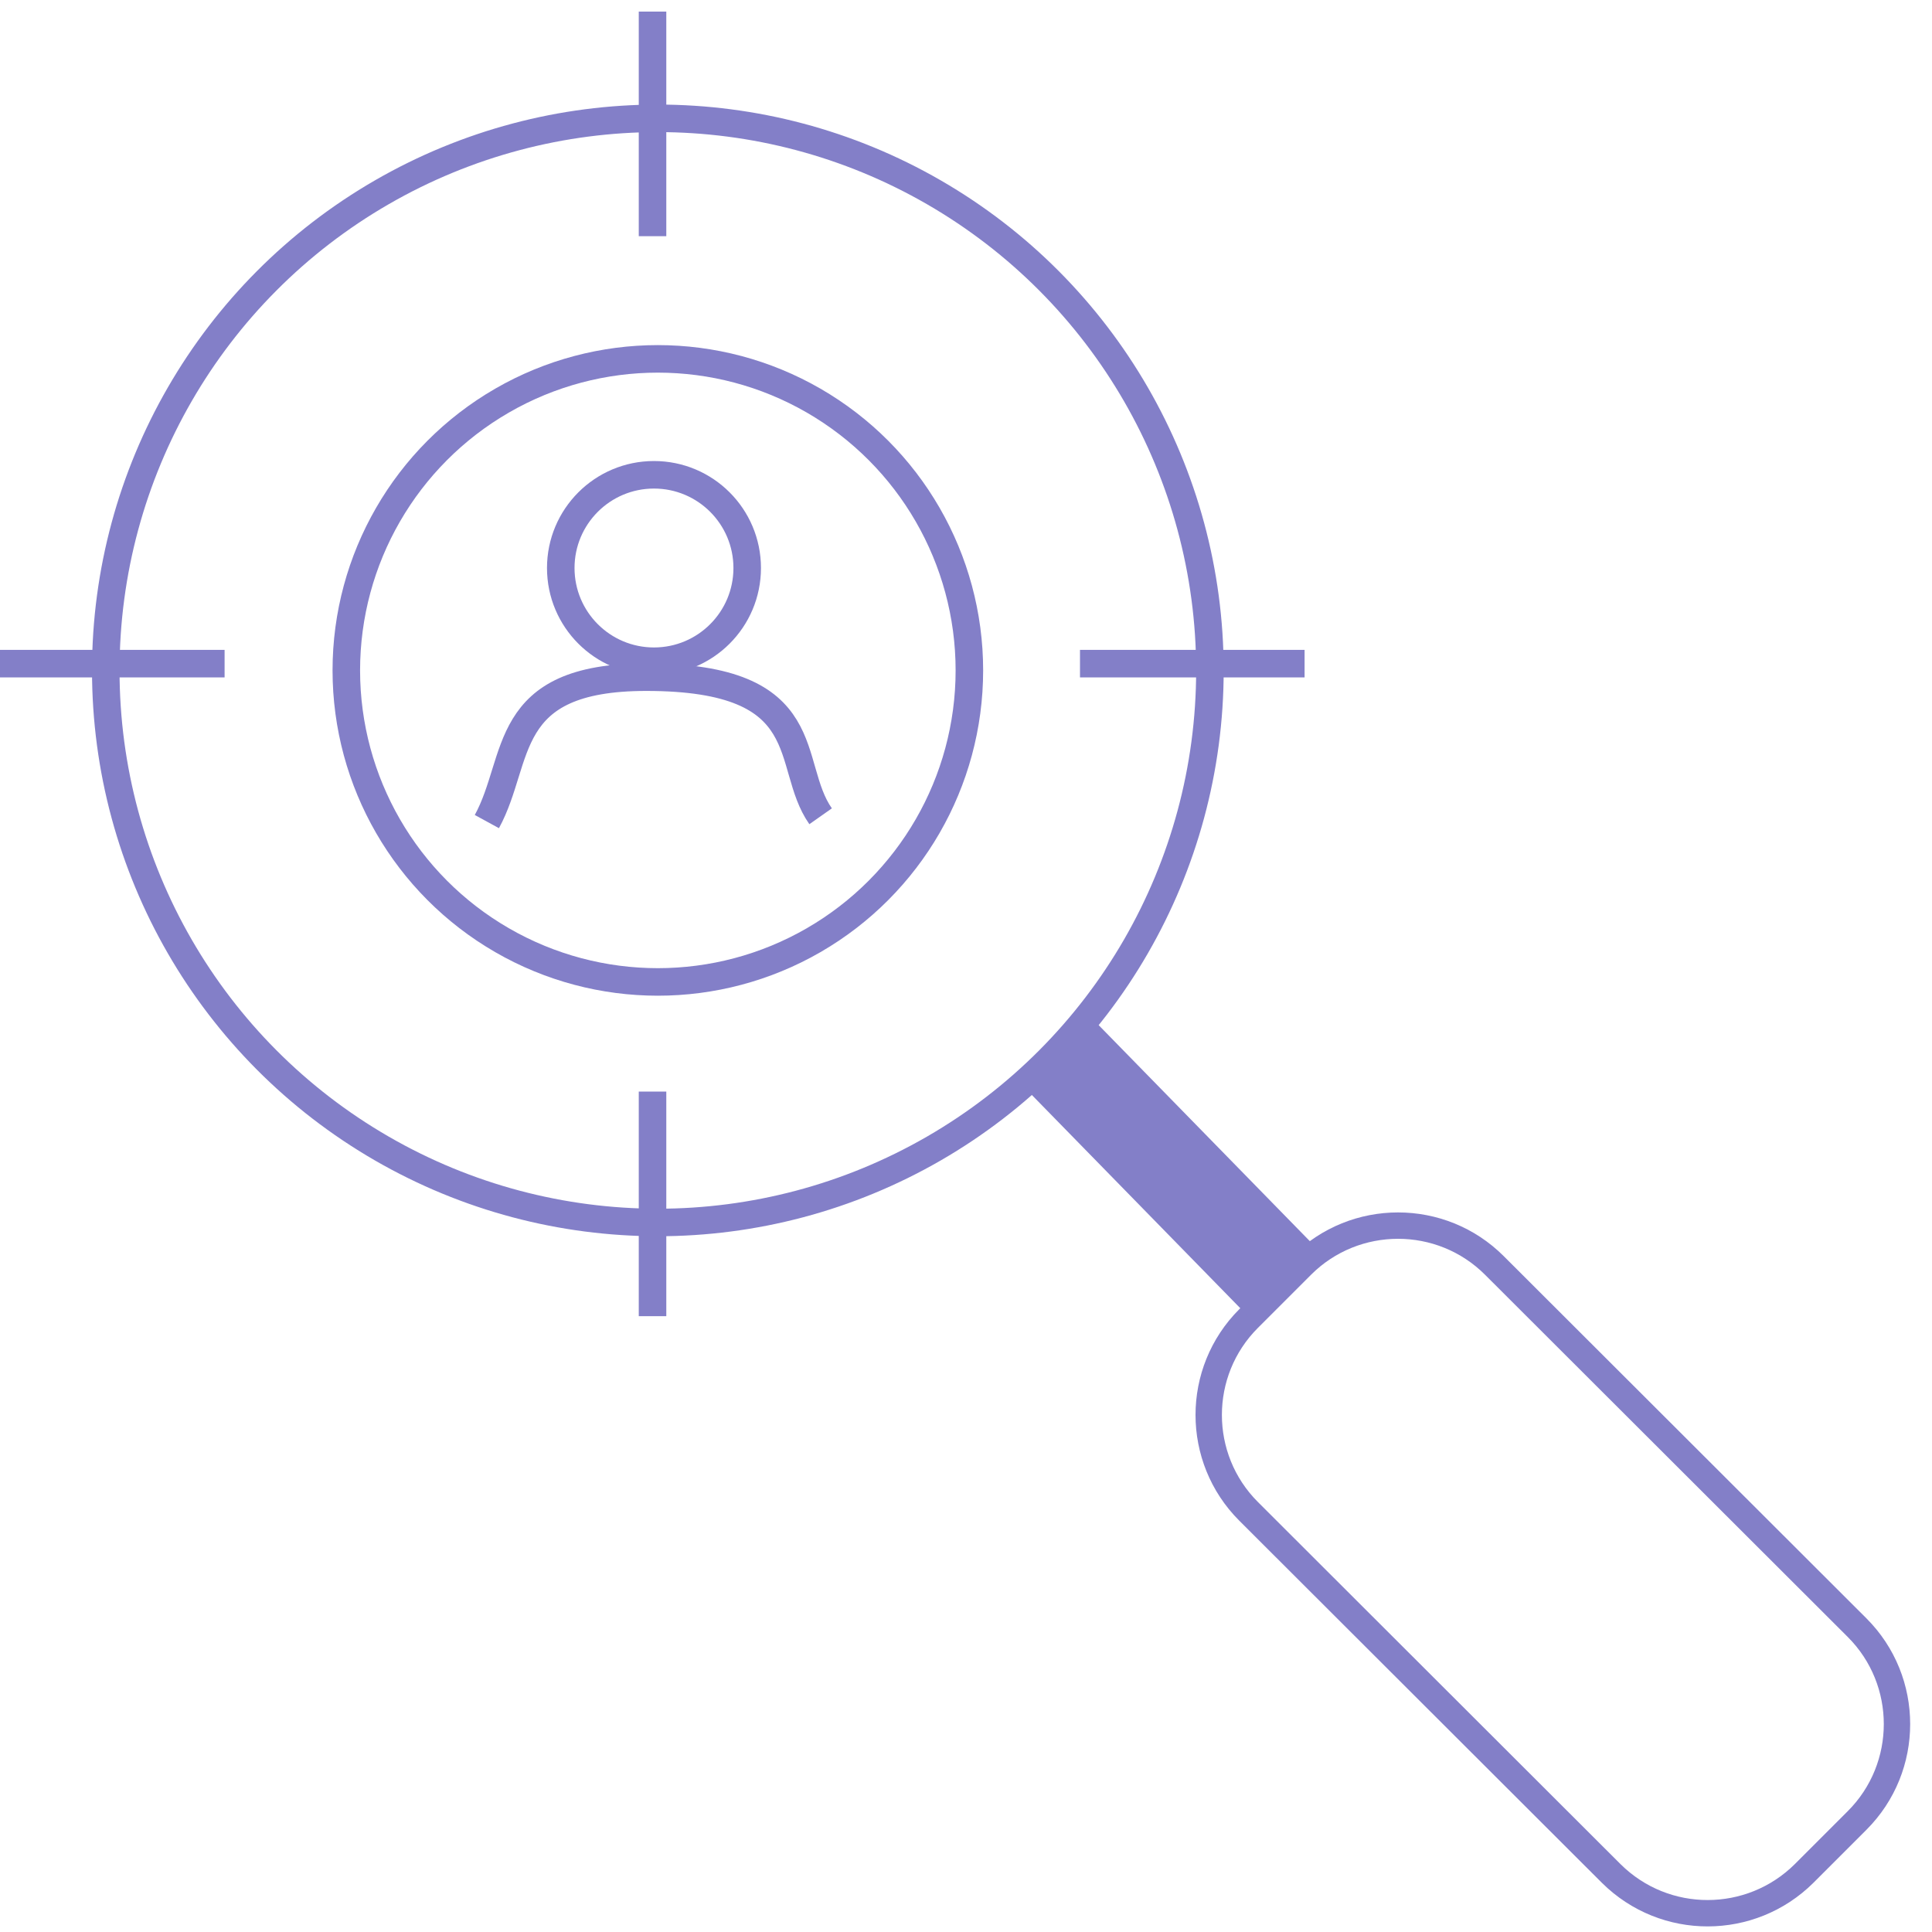 <?xml version="1.0" encoding="utf-8"?>
<!-- Generator: Adobe Illustrator 24.0.1, SVG Export Plug-In . SVG Version: 6.00 Build 0)  -->
<svg version="1.1" id="Layer_1" xmlns="http://www.w3.org/2000/svg" xmlns:xlink="http://www.w3.org/1999/xlink" x="0px" y="0px"
	 viewBox="0 0 40 40" style="enable-background:new 0 0 40 40;" xml:space="preserve">
<style type="text/css">
	.st0{fill:none;stroke:#837FC8;stroke-width:0.57;stroke-miterlimit:10;}
	.st1{fill:none;stroke:#837FC8;stroke-width:0.546;stroke-miterlimit:10;}
	.st2{fill:none;stroke:#837FC8;stroke-width:2;stroke-miterlimit:10;}
</style>
<circle class="st0" cx="13.62" cy="13.88" r="11.43"/>
<circle class="st0" cx="13.62" cy="13.88" r="6.45"/>
<g>
	<line class="st0" x1="13.51" y1="0.24" x2="13.51" y2="4.89"/>
	<line class="st0" x1="13.51" y1="22.6" x2="13.51" y2="27.25"/>
</g>
<g>
	<line class="st0" x1="0" y1="13.74" x2="4.65" y2="13.74"/>
	<line class="st0" x1="22.36" y1="13.74" x2="27.01" y2="13.74"/>
</g>
<circle class="st0" cx="13.54" cy="11.76" r="1.93"/>
<path class="st0" d="M16.99,16.9c-0.76-1.08,0-2.88-3.61-2.88c-3.03,0-2.59,1.69-3.3,2.99"/>
<path class="st1" d="M33.36,38.79l-7.51-7.5c-1.1-1.1-1.1-2.89,0-3.99l1.1-1.1c1.1-1.1,2.89-1.1,3.99,0l7.51,7.5
	c1.1,1.1,1.1,2.89,0,3.99l-1.1,1.1C36.25,39.88,34.47,39.89,33.36,38.79z"/>
<line class="st2" x1="21.95" y1="21.84" x2="26.73" y2="26.73"/>
</svg>
